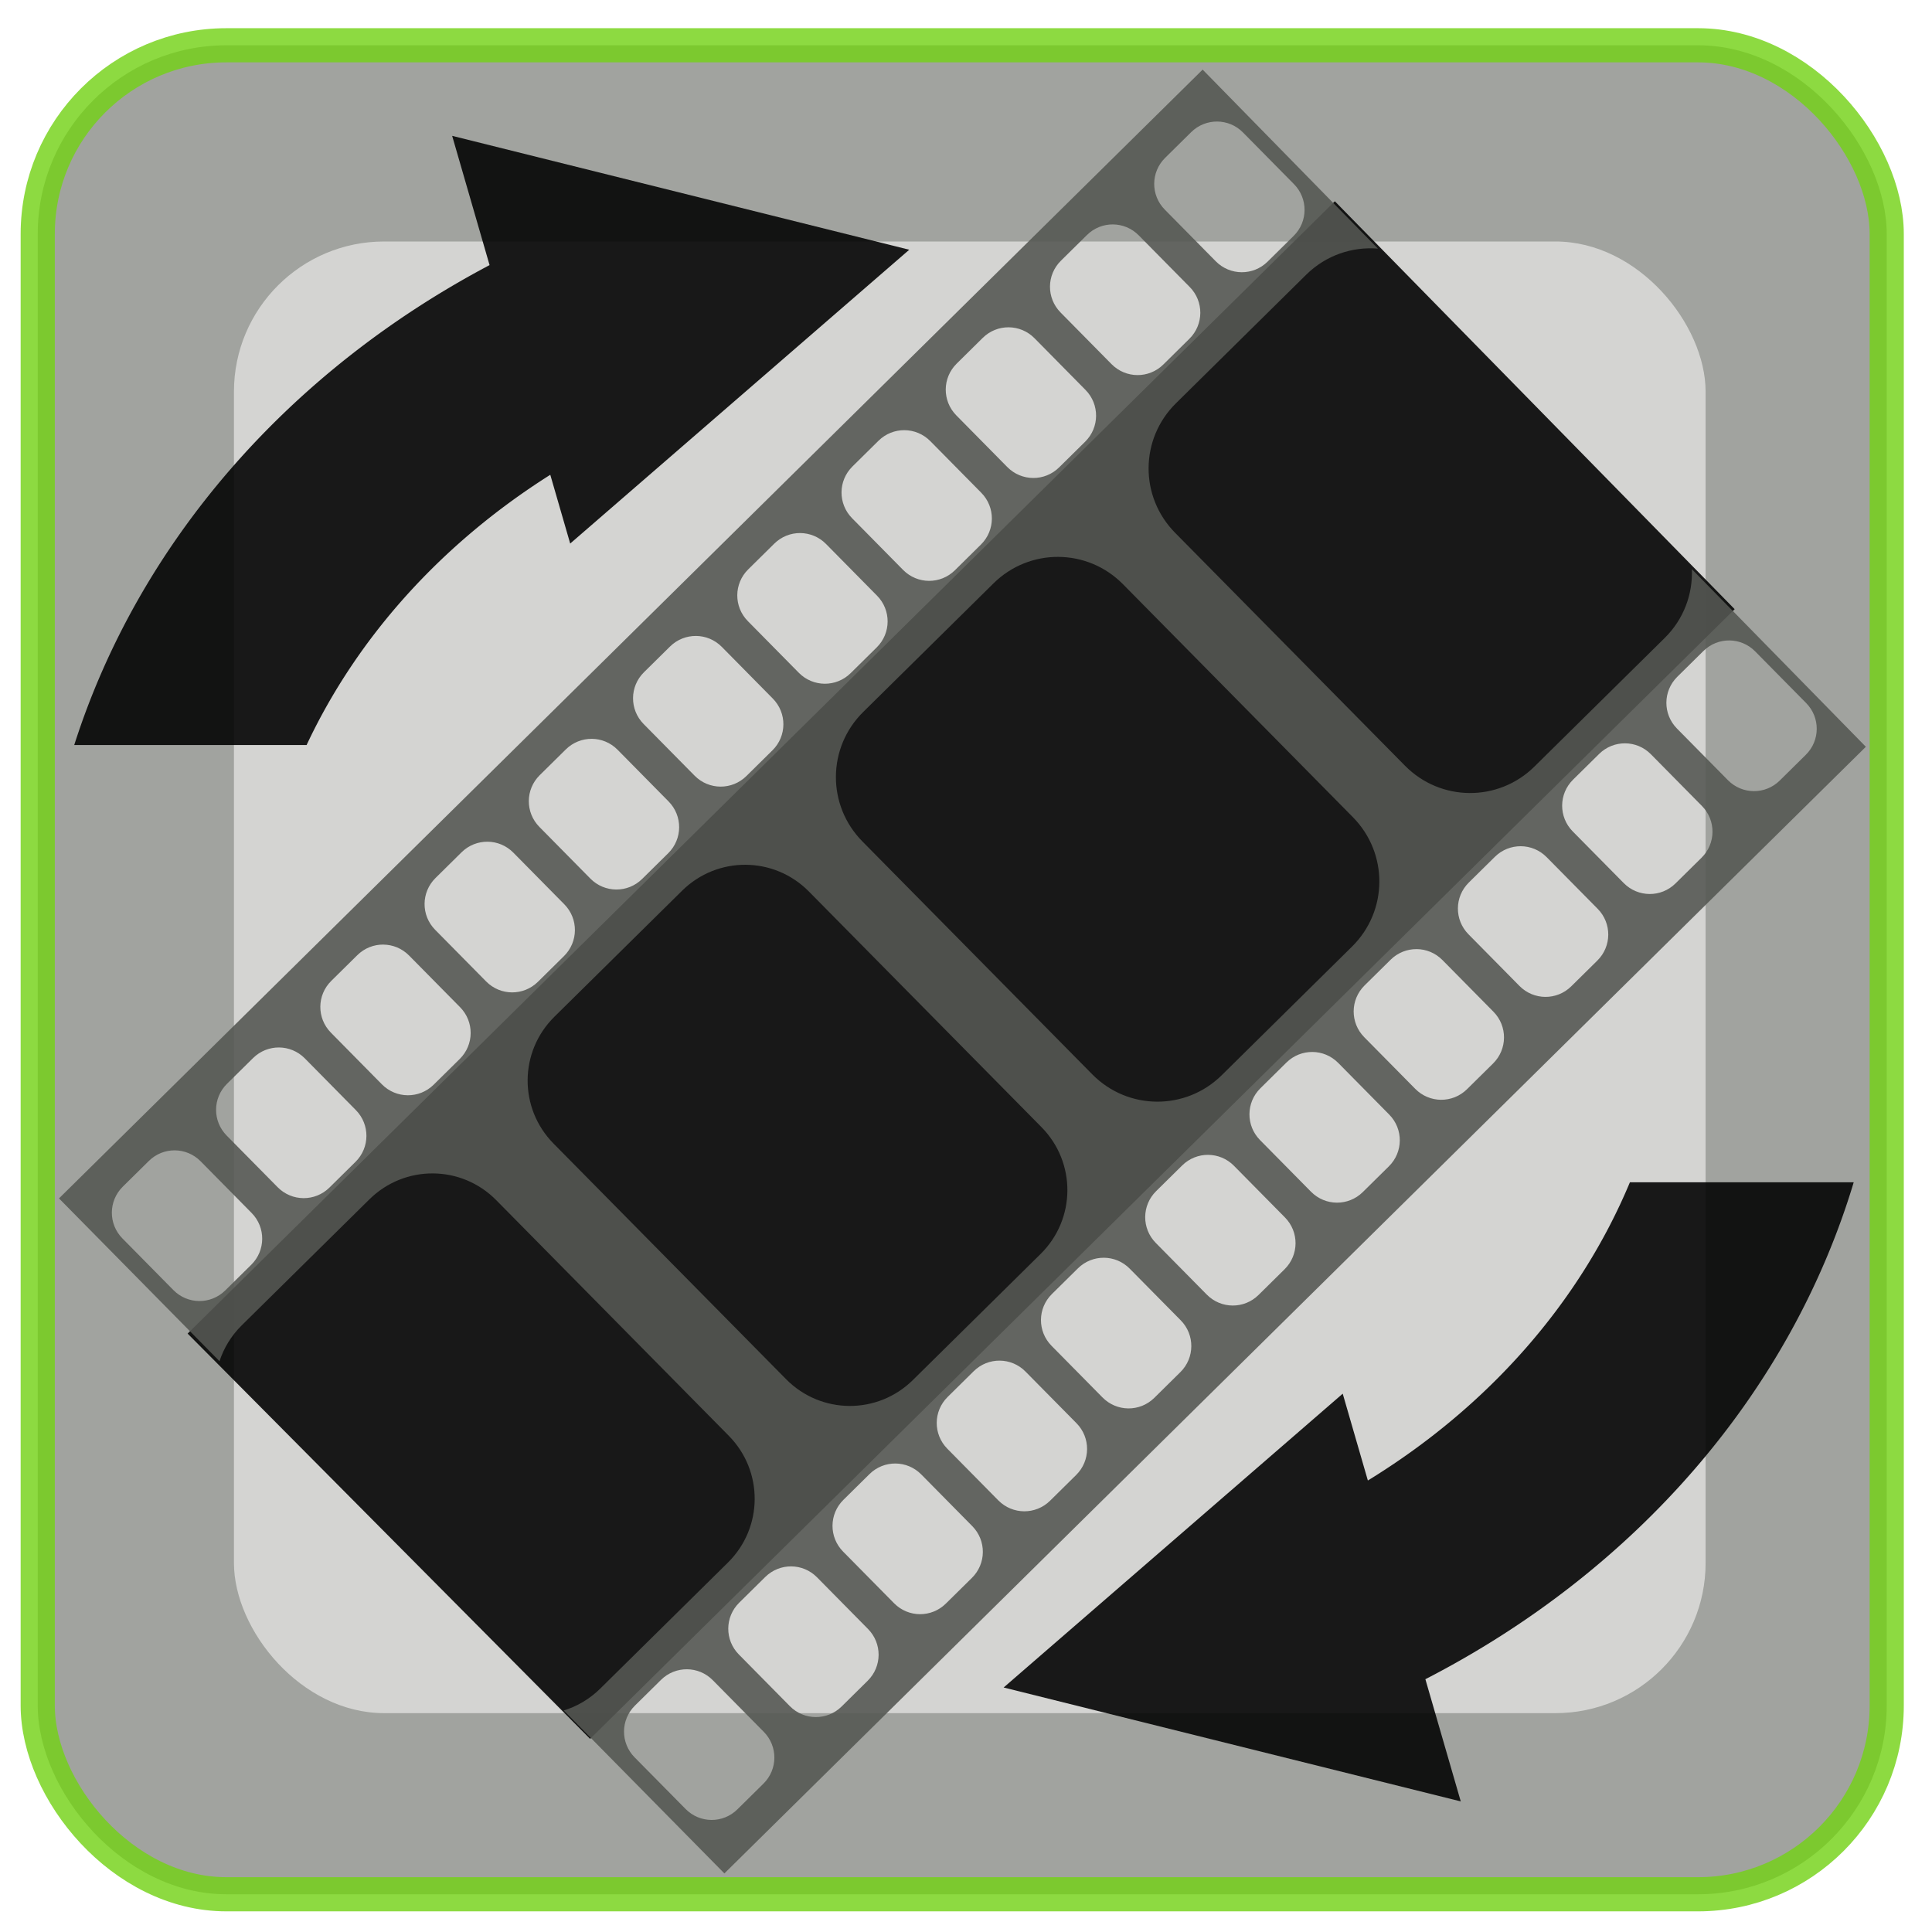 <?xml version="1.0" encoding="UTF-8" standalone="no"?>
<!-- Created with Inkscape (http://www.inkscape.org/) -->

<svg
   xmlns:osb="http://www.openswatchbook.org/uri/2009/osb"
   xmlns:dc="http://purl.org/dc/elements/1.1/"
   xmlns:cc="http://creativecommons.org/ns#"
   xmlns:rdf="http://www.w3.org/1999/02/22-rdf-syntax-ns#"
   xmlns:svg="http://www.w3.org/2000/svg"
   xmlns="http://www.w3.org/2000/svg"
   xmlns:sodipodi="http://sodipodi.sourceforge.net/DTD/sodipodi-0.dtd"
   xmlns:inkscape="http://www.inkscape.org/namespaces/inkscape"
   width="256px"
   height="256px"
   viewBox="0 0 256 256"
   version="1.1"
   id="SVGRoot"
   sodipodi:docname="filmstrip1.svg"
   inkscape:version="0.92.1 r15371"
   enable-background="new">
  <sodipodi:namedview
     id="base"
     pagecolor="#ffffff"
     bordercolor="#666666"
     borderopacity="1.0"
     inkscape:pageopacity="0.0"
     inkscape:pageshadow="2"
     inkscape:zoom="2.86"
     inkscape:cx="76.499759"
     inkscape:cy="122.29749"
     inkscape:document-units="px"
     inkscape:current-layer="layer3"
     showgrid="true"
     inkscape:window-width="1920"
     inkscape:window-height="1026"
     inkscape:window-x="0"
     inkscape:window-y="26"
     inkscape:window-maximized="1"
     inkscape:grid-bbox="true"
     inkscape:measure-start="0,0"
     inkscape:measure-end="0,0"
     showguides="false">
    <inkscape:grid
       type="xygrid"
       id="grid5114" />
  </sodipodi:namedview>
  <defs
     id="defs4485">
    <pattern
       inkscape:isstock="true"
       inkscape:stockid="Stripes 1:1"
       id="Strips1_1"
       patternTransform="translate(0,0) scale(10,10)"
       height="1"
       width="2"
       patternUnits="userSpaceOnUse"
       inkscape:collect="always">
      <rect
         id="rect5447"
         height="2"
         width="1"
         y="-0.5"
         x="0"
         style="fill:black;stroke:none" />
    </pattern>
    <linearGradient
       id="linearGradient4727"
       osb:paint="solid">
      <stop
         style="stop-color:#ce5c00;stop-opacity:1;"
         offset="0"
         id="stop4725" />
    </linearGradient>
    <filter
       inkscape:collect="always"
       style="color-interpolation-filters:sRGB"
       id="filter4658"
       x="-0.192"
       width="1.384"
       y="-0.192"
       height="1.384">
      <feGaussianBlur
         inkscape:collect="always"
         stdDeviation="15.6"
         id="feGaussianBlur4660" />
    </filter>
    <pattern
       patternUnits="userSpaceOnUse"
       width="55"
       height="90"
       patternTransform="translate(-60,50.5)"
       id="pattern6214">
      <g
         style="fill:url(#Strips1_1);fill-opacity:1"
         transform="translate(-15,-28.5)"
         id="g4691">
        <rect
           style="opacity:0.815;fill:url(#Strips1_1);fill-opacity:1;stroke:none;stroke-width:4.527;stroke-linecap:round;stroke-linejoin:bevel;stroke-miterlimit:17.6;stroke-dasharray:none;stroke-dashoffset:0;stroke-opacity:1;paint-order:stroke fill markers"
           id="rect4683"
           width="30"
           height="30"
           x="40"
           y="59"
           ry="7.9" />
        <path
           inkscape:connector-curvature="0"
           style="opacity:0.815;fill:url(#Strips1_1);fill-opacity:1;stroke:none;stroke-width:8.601;stroke-linecap:round;stroke-linejoin:bevel;stroke-miterlimit:17.6;stroke-dasharray:none;stroke-dashoffset:0;stroke-opacity:1;paint-order:stroke fill markers"
           d="m 15,28.5 v 90 l 45,-45 z"
           id="path4687" />
      </g>
    </pattern>
  </defs>
  <g
     inkscape:groupmode="layer"
     id="layer3"
     inkscape:label="sfondo"
     style="display:inline">
    <rect
       style="display:inline;opacity:0.815;fill:#888a85;fill-opacity:0.968;stroke:#73d216;stroke-width:4.527;stroke-linecap:round;stroke-linejoin:bevel;stroke-miterlimit:17.6;stroke-dasharray:none;stroke-dashoffset:0;stroke-opacity:1;paint-order:stroke fill markers"
       id="rect4568-3"
       width="245"
       height="245"
       x="5"
       y="6"
       ry="25" />
    <rect
       ry="19.898"
       y="32"
       x="31"
       height="195"
       width="195"
       id="rect4586"
       style="display:inline;opacity:0.815;fill:#eeeeec;fill-opacity:1;stroke:none;stroke-width:3.603;stroke-linecap:round;stroke-linejoin:bevel;stroke-miterlimit:17.6;stroke-dasharray:none;stroke-dashoffset:0;stroke-opacity:1;paint-order:stroke fill markers;filter:url(#filter4658)" />
  </g>
  <g
     id="layer1"
     inkscape:groupmode="layer"
     inkscape:label="Livello 1"
     style="display:inline;opacity:1">
    <path
       style="fill:#000000;fill-opacity:0.884;stroke:none;stroke-width:0.937"
       d="M 176.874,26.668 24.861,176.707 78.19,230.409 229.852,80.718 Z"
       id="rect5216"
       inkscape:connector-curvature="0" />
    <path
       style="fill:#555753;fill-opacity:0.884;stroke:none;stroke-width:0.95"
       d="M 159.357,9.224 7.818,158.794 29.084,180.367 c 0.572,-1.736 1.548,-3.369 2.942,-4.746 l 16.92,-16.7 c 4.687,-4.626 12.185,-4.578 16.81,0.109 l 30.807,31.212 c 4.626,4.687 4.575,12.183 -0.111,16.809 l -16.92,16.7 c -1.408,1.39 -3.07,2.351 -4.831,2.895 L 95.985,248.238 247.236,98.952 224.182,75.415 c 0.131,3.286 -1.061,6.613 -3.597,9.116 l -17.265,17.042 c -4.782,4.72 -12.431,4.67 -17.151,-0.113 L 155.703,70.593 c -4.72,-4.782 -4.671,-12.431 0.111,-17.151 l 17.265,-17.042 c 2.625,-2.59 6.112,-3.734 9.506,-3.457 z m 1.924,6.88 c 1.24,0.008 2.477,0.49 3.421,1.447 l 6.756,6.847 c 1.888,1.913 1.869,4.973 -0.044,6.861 l -3.453,3.41 c -1.913,1.888 -4.975,1.867 -6.863,-0.046 l -6.756,-6.847 c -1.888,-1.913 -1.869,-4.971 0.044,-6.859 l 3.453,-3.408 c 0.956,-0.944 2.202,-1.412 3.442,-1.404 z m -13.812,13.633 c 1.24,0.008 2.477,0.492 3.421,1.448 l 6.756,6.845 c 1.888,1.913 1.867,4.973 -0.046,6.861 l -3.451,3.407 c -1.913,1.888 -4.973,1.869 -6.861,-0.044 l -6.756,-6.847 c -1.888,-1.913 -1.867,-4.973 0.046,-6.861 l 3.453,-3.407 c 0.956,-0.944 2.198,-1.41 3.438,-1.402 z m -13.812,13.632 c 1.24,0.008 2.477,0.492 3.421,1.448 l 6.756,6.847 c 1.888,1.913 1.87,4.971 -0.043,6.859 l -3.453,3.408 c -1.913,1.888 -4.975,1.869 -6.863,-0.044 l -6.756,-6.847 c -1.888,-1.913 -1.867,-4.971 0.046,-6.859 l 3.453,-3.41 c 0.956,-0.944 2.198,-1.41 3.438,-1.402 z m -13.811,13.632 c 1.24,0.008 2.479,0.493 3.423,1.448 l 6.755,6.845 c 1.888,1.913 1.868,4.973 -0.044,6.861 l -3.453,3.41 c -1.913,1.888 -4.973,1.867 -6.861,-0.046 l -6.756,-6.847 c -1.888,-1.913 -1.87,-4.971 0.043,-6.859 l 3.453,-3.41 c 0.956,-0.944 2.201,-1.41 3.442,-1.402 z m -13.812,13.632 c 1.24,0.008 2.477,0.492 3.421,1.448 l 6.757,6.847 c 1.888,1.913 1.87,4.971 -0.043,6.859 l -3.453,3.408 c -1.913,1.888 -4.975,1.87 -6.863,-0.043 l -6.756,-6.847 c -1.888,-1.913 -1.867,-4.973 0.046,-6.861 l 3.453,-3.408 c 0.956,-0.944 2.198,-1.412 3.438,-1.404 z m 34.212,3.158 c 3.1,0.02 6.193,1.228 8.553,3.619 l 30.464,30.867 c 4.72,4.782 4.67,12.431 -0.112,17.151 l -17.264,17.042 c -4.782,4.72 -12.432,4.67 -17.153,-0.113 l -30.464,-30.867 c -4.72,-4.782 -4.671,-12.431 0.111,-17.151 l 17.264,-17.042 c 2.391,-2.36 5.501,-3.527 8.601,-3.507 z M 92.22,84.266 c 1.24,0.008 2.479,0.492 3.423,1.448 l 6.756,6.847 c 1.888,1.913 1.869,4.971 -0.044,6.859 l -3.453,3.408 c -1.913,1.888 -4.973,1.867 -6.861,-0.046 l -6.756,-6.845 c -1.888,-1.913 -1.87,-4.973 0.043,-6.861 l 3.453,-3.408 c 0.956,-0.944 2.2,-1.41 3.44,-1.402 z m 136.927,0.596 c 1.24,0.008 2.475,0.492 3.419,1.448 l 6.758,6.847 c 1.888,1.913 1.867,4.971 -0.046,6.859 l -3.453,3.41 c -1.913,1.888 -4.973,1.869 -6.861,-0.044 l -6.758,-6.847 c -1.888,-1.913 -1.867,-4.971 0.046,-6.859 l 3.454,-3.412 c 0.956,-0.944 2.2,-1.41 3.44,-1.402 z M 78.409,97.898 c 1.24,0.008 2.479,0.491 3.423,1.447 l 6.756,6.847 c 1.888,1.913 1.867,4.975 -0.046,6.863 l -3.453,3.407 c -1.913,1.888 -4.973,1.869 -6.861,-0.044 l -6.756,-6.847 c -1.888,-1.913 -1.867,-4.971 0.046,-6.859 l 3.453,-3.408 c 0.956,-0.944 2.198,-1.412 3.438,-1.404 z m 136.925,0.597 c 1.24,0.008 2.475,0.49 3.419,1.447 l 6.758,6.847 c 1.888,1.913 1.869,4.973 -0.044,6.861 l -3.453,3.408 c -1.913,1.888 -4.973,1.867 -6.861,-0.046 l -6.758,-6.845 c -1.888,-1.913 -1.867,-4.973 0.046,-6.861 l 3.453,-3.407 c 0.956,-0.944 2.2,-1.412 3.44,-1.404 z M 64.596,111.53 c 1.24,0.008 2.479,0.492 3.423,1.448 l 6.756,6.847 c 1.888,1.913 1.869,4.971 -0.044,6.859 l -3.454,3.41 c -1.913,1.888 -4.973,1.867 -6.861,-0.046 l -6.756,-6.845 c -1.888,-1.913 -1.867,-4.973 0.046,-6.861 l 3.453,-3.41 c 0.956,-0.944 2.198,-1.41 3.438,-1.402 z m 136.925,0.599 c 1.24,0.008 2.475,0.492 3.419,1.448 l 6.76,6.845 c 1.888,1.913 1.867,4.973 -0.046,6.861 l -3.453,3.407 c -1.913,1.888 -4.973,1.868 -6.861,-0.044 l -6.758,-6.847 c -1.888,-1.913 -1.867,-4.973 0.046,-6.861 l 3.453,-3.407 c 0.956,-0.944 2.2,-1.41 3.44,-1.402 z m -102.713,2.458 c 3.038,0.02 6.069,1.204 8.382,3.548 l 30.808,31.212 c 4.626,4.687 4.575,12.183 -0.111,16.809 l -16.92,16.7 c -4.687,4.626 -12.183,4.578 -16.809,-0.109 L 73.351,151.533 c -4.626,-4.687 -4.575,-12.185 0.111,-16.81 l 16.918,-16.698 c 2.343,-2.313 5.39,-3.458 8.428,-3.438 z m -48.023,10.575 v 0.002 c 1.24,0.008 2.477,0.492 3.421,1.448 l 6.756,6.845 c 1.888,1.913 1.869,4.973 -0.044,6.861 l -3.453,3.408 c -1.913,1.888 -4.973,1.867 -6.861,-0.046 l -6.756,-6.847 c -1.888,-1.913 -1.867,-4.971 0.046,-6.859 l 3.453,-3.408 c 0.956,-0.944 2.198,-1.412 3.438,-1.404 z m 136.925,0.599 c 1.24,0.008 2.477,0.493 3.421,1.448 l 6.756,6.844 c 1.888,1.913 1.866,4.975 -0.046,6.863 l -3.453,3.408 c -1.913,1.888 -4.971,1.867 -6.859,-0.046 l -6.758,-6.845 c -1.888,-1.913 -1.867,-4.973 0.046,-6.861 l 3.453,-3.408 c 0.956,-0.944 2.2,-1.41 3.44,-1.402 z M 36.973,138.795 c 1.24,0.008 2.477,0.492 3.421,1.448 l 6.756,6.847 c 1.888,1.913 1.87,4.973 -0.043,6.861 l -3.453,3.407 c -1.913,1.888 -4.975,1.867 -6.863,-0.046 l -6.756,-6.845 c -1.888,-1.913 -1.867,-4.973 0.046,-6.861 l 3.453,-3.407 c 0.956,-0.944 2.198,-1.412 3.438,-1.404 z m 136.924,0.596 h 0.002 c 1.24,0.008 2.475,0.492 3.419,1.448 h 0.002 l 6.758,6.847 c 1.888,1.913 1.867,4.973 -0.046,6.861 l -3.453,3.407 c -1.913,1.888 -4.973,1.871 -6.861,-0.043 l -6.758,-6.847 c -1.888,-1.913 -1.866,-4.973 0.046,-6.861 l 3.453,-3.41 c 0.956,-0.944 2.198,-1.41 3.438,-1.402 z M 23.161,152.427 c 1.24,0.008 2.479,0.491 3.423,1.448 l 6.756,6.847 c 1.888,1.913 1.869,4.973 -0.044,6.861 l -3.453,3.407 c -1.913,1.888 -4.975,1.87 -6.863,-0.043 l -6.756,-6.847 c -1.888,-1.913 -1.867,-4.973 0.046,-6.861 l 3.453,-3.407 c 0.956,-0.944 2.198,-1.413 3.438,-1.405 z m 136.925,0.597 c 1.24,0.008 2.477,0.492 3.421,1.448 l 6.758,6.847 c 1.888,1.913 1.867,4.971 -0.046,6.859 l -3.453,3.408 c -1.913,1.888 -4.971,1.869 -6.859,-0.044 l -6.758,-6.847 c -1.888,-1.913 -1.869,-4.973 0.044,-6.861 l 3.453,-3.407 c 0.956,-0.944 2.2,-1.412 3.44,-1.404 z m -13.811,13.633 c 1.24,0.008 2.477,0.491 3.421,1.448 l 6.758,6.844 c 1.888,1.913 1.866,4.975 -0.046,6.863 l -3.453,3.408 c -1.913,1.888 -4.973,1.867 -6.861,-0.046 l -6.758,-6.847 c -1.888,-1.913 -1.867,-4.971 0.046,-6.859 l 3.453,-3.408 c 0.956,-0.944 2.2,-1.41 3.44,-1.402 z M 132.464,180.29 c 1.24,0.008 2.475,0.492 3.419,1.448 l 6.758,6.845 c 1.888,1.913 1.867,4.973 -0.046,6.861 l -3.453,3.408 c -1.913,1.888 -4.973,1.869 -6.861,-0.044 l -6.758,-6.847 c -1.888,-1.913 -1.867,-4.971 0.046,-6.859 l 3.453,-3.41 c 0.956,-0.944 2.202,-1.41 3.442,-1.402 z m -13.812,13.632 c 1.24,0.008 2.475,0.492 3.419,1.448 l 6.758,6.847 c 1.888,1.913 1.869,4.971 -0.044,6.859 l -3.454,3.407 c -1.913,1.888 -4.971,1.87 -6.859,-0.043 l -6.758,-6.847 c -1.888,-1.913 -1.867,-4.971 0.046,-6.859 l 3.453,-3.41 c 0.956,-0.944 2.2,-1.41 3.44,-1.402 z m -13.812,13.632 c 1.24,0.008 2.475,0.492 3.419,1.448 l 6.758,6.847 c 1.888,1.913 1.868,4.971 -0.044,6.859 l -3.453,3.41 c -1.913,1.888 -4.973,1.867 -6.861,-0.046 l -6.758,-6.847 c -1.888,-1.913 -1.867,-4.971 0.046,-6.859 l 3.453,-3.408 c 0.956,-0.944 2.2,-1.412 3.44,-1.404 z m -13.811,13.633 c 1.24,0.008 2.475,0.491 3.419,1.448 l 6.758,6.844 c 1.888,1.913 1.867,4.976 -0.046,6.864 l -3.453,3.407 c -1.913,1.888 -4.971,1.867 -6.859,-0.046 l -6.758,-6.845 c -1.888,-1.913 -1.869,-4.973 0.044,-6.861 l 3.453,-3.407 c 0.956,-0.944 2.201,-1.412 3.442,-1.404 z"
       id="rect5116"
       inkscape:connector-curvature="0" />
  </g>
  <g
     inkscape:groupmode="layer"
     id="layer2"
     inkscape:label="Livello 2"
     style="display:none">
    <g
       transform="rotate(-44.884,75.255,37.456)"
       id="g4564"
       style="fill:#555753;fill-opacity:0.996">
      <path
         style="opacity:0.815;fill:#555753;fill-opacity:0.996;stroke:none;stroke-width:4.527;stroke-linecap:round;stroke-linejoin:bevel;stroke-miterlimit:17.6;stroke-dasharray:none;stroke-dashoffset:0;stroke-opacity:1;paint-order:stroke fill markers"
         d="M 51.294,7.304 A 57.895,57.895 0 0 0 -6.445,61.855 l 8.762,-0.006 A 49.588,49.588 0 0 1 51.685,15.995 49.588,49.588 0 0 1 101.148,61.785 l 7.906,-0.005 A 57.895,57.895 0 0 0 51.294,7.304 Z"
         id="path4558"
         inkscape:connector-curvature="0" />
      <path
         inkscape:connector-curvature="0"
         id="path4560"
         d="M 51.615,24.013 A 42.438,42.438 0 0 0 9.29,64.001 l 6.423,-0.004 a 36.349,36.349 45 0 1 36.188,-33.613 36.349,36.349 45 0 1 36.258,33.565 l 5.795,-0.004 A 42.438,42.438 0 0 0 51.615,24.013 Z"
         style="opacity:0.815;fill:#555753;fill-opacity:0.996;stroke:none;stroke-width:3.318;stroke-linecap:round;stroke-linejoin:bevel;stroke-miterlimit:17.6;stroke-dasharray:none;stroke-dashoffset:0;stroke-opacity:1;paint-order:stroke fill markers" />
      <path
         style="opacity:0.815;fill:#555753;fill-opacity:0.996;stroke:none;stroke-width:2.355;stroke-linecap:round;stroke-linejoin:bevel;stroke-miterlimit:17.6;stroke-dasharray:none;stroke-dashoffset:0;stroke-opacity:1;paint-order:stroke fill markers"
         d="M 51.794,38.187 A 30.121,30.121 0 0 0 21.754,66.569 l 4.559,-0.003 A 25.8,25.8 45 0 1 51.997,42.709 25.8,25.8 45 0 1 77.732,66.532 l 4.113,-0.003 A 30.121,30.121 0 0 0 51.794,38.187 Z"
         id="path4562"
         inkscape:connector-curvature="0" />
    </g>
    <path
       style="display:inline;opacity:0.815;fill:#555753;fill-opacity:1;stroke:none;stroke-width:4.178;stroke-linecap:round;stroke-linejoin:bevel;stroke-miterlimit:17.6;stroke-dasharray:none;stroke-dashoffset:0;stroke-opacity:1;paint-order:stroke fill markers"
       d="m 136.139,228.554 52.505,-4.198 22.13,22.13 35.355,-35.355 L 224,189 l 4.2,-52.507 z"
       id="path6229-6"
       inkscape:connector-curvature="0" />
  </g>
  <g
     inkscape:groupmode="layer"
     id="layer4"
     inkscape:label="freccie"
     style="display:inline;">
    <path
       style="display:inline;fill:#000000;fill-opacity:0.884;stroke:none;stroke-width:0.932"
       d="M 245.628,156.657 H 215.972 A 82.085,94.311 88.352 0 1 181.249,196.175 l -3.331,-11.506 -44.93,38.933 60.571,15.094 -4.688,-16.192 a 122.611,108.692 0.454 0 0 56.756,-65.847 z M 120.482,33.092 59.913,18 64.87,35.127 A 122.611,108.692 0.454 0 0 9.835,98.72 H 40.626 A 82.085,94.311 88.352 0 1 72.916,62.912 l 2.638,9.112 z"
       id="path4664-6"
       inkscape:connector-curvature="0" />
  </g>
</svg>
